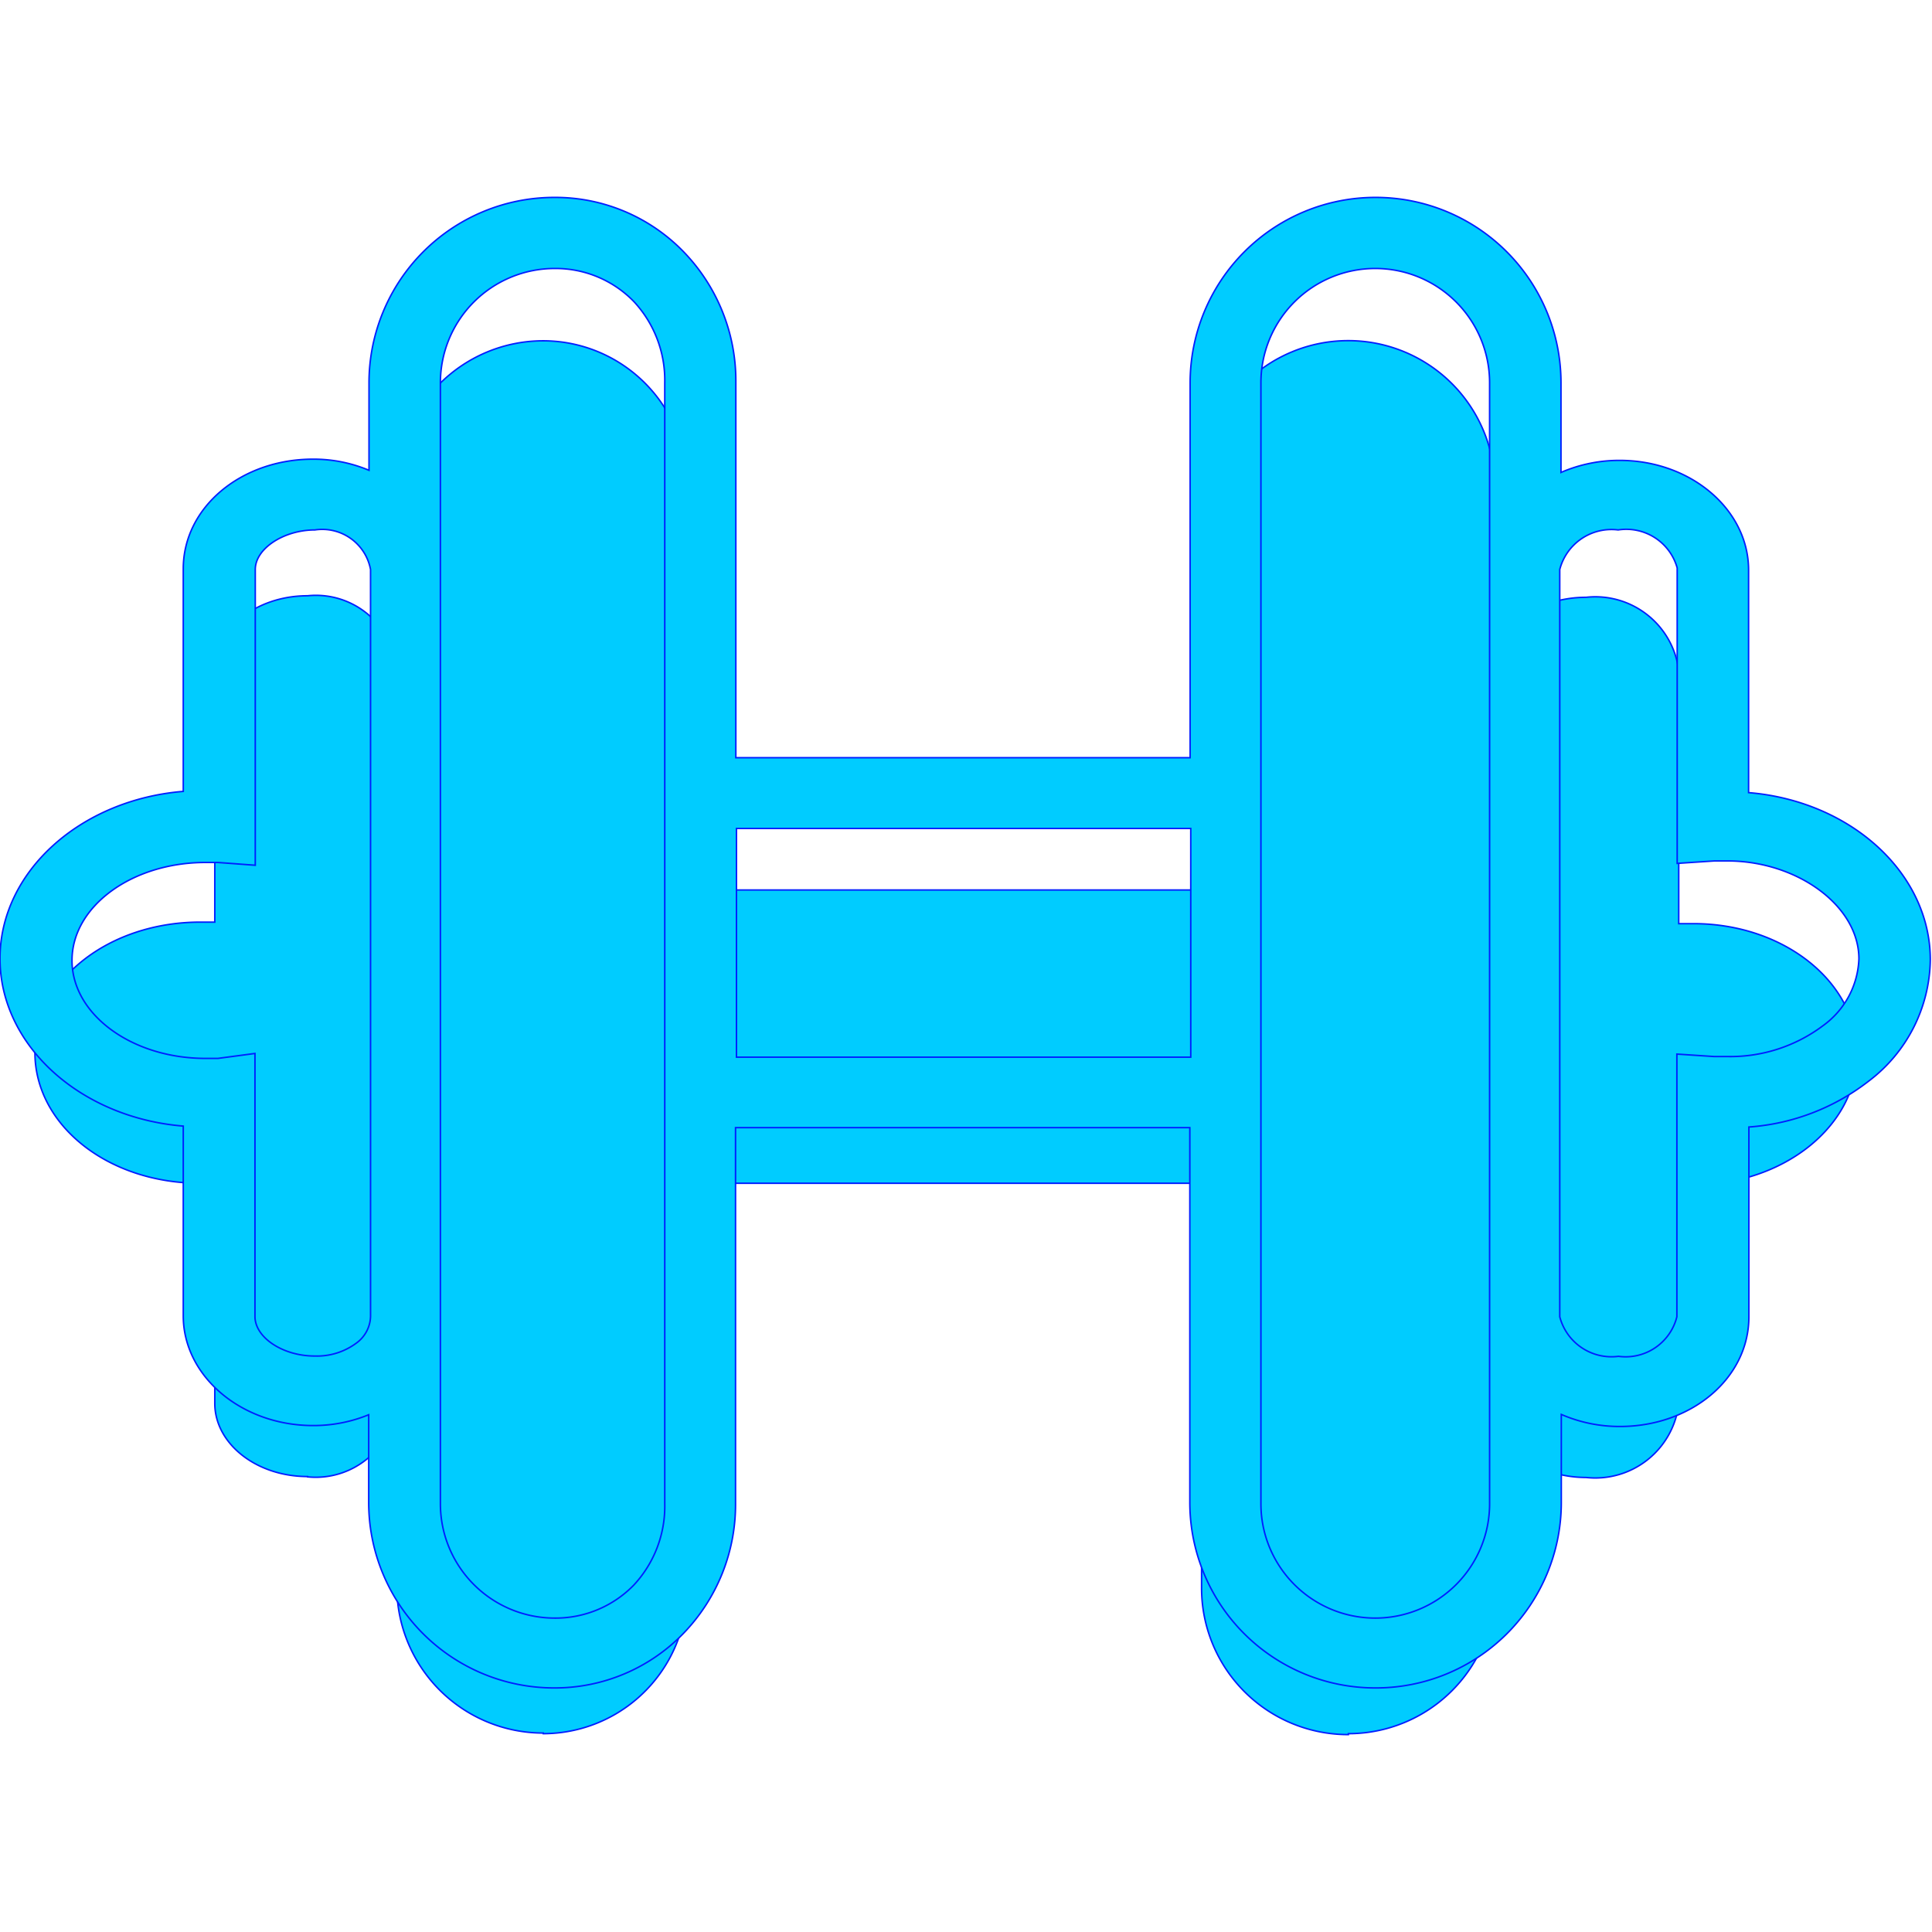 <!DOCTYPE svg PUBLIC "-//W3C//DTD SVG 1.1//EN" "http://www.w3.org/Graphics/SVG/1.1/DTD/svg11.dtd">
<!-- Uploaded to: SVG Repo, www.svgrepo.com, Transformed by: SVG Repo Mixer Tools -->
<svg width="800px" height="800px" viewBox="0 -131.5 1287 1287" class="icon" version="1.1" xmlns="http://www.w3.org/2000/svg" fill="#001eff" stroke="#001eff">
<g id="SVGRepo_bgCarrier" stroke-width="0"/>
<g id="SVGRepo_tracerCarrier" stroke-linecap="round" stroke-linejoin="round"/>
<g id="SVGRepo_iconCarrier">
<path d="M1128.17 656.727h-9.882v147.197a55.997 55.997 0 0 1-61.761 48.791c-33.763 0-61.761-21.822-61.761-48.791V315.189c0-26.969 27.587-48.791 61.761-48.791a55.997 55.997 0 0 1 61.761 48.791v168.608h9.882c60.114 0 108.905 38.909 108.905 86.877s-48.997 87.083-108.905 87.083M898.213 1024a97.582 97.582 0 0 1-97.788-97.582V193.108a97.685 97.685 0 1 1 195.371 0v732.486a97.582 97.582 0 0 1-97.582 97.788z m-440.562-367.273v-195.371h342.774v195.371H457.651z m-95.73 366.243a97.582 97.582 0 0 1-97.582-97.582V193.108a97.582 97.582 0 0 1 97.582-97.582 95.936 95.936 0 0 1 95.73 97.582v732.486a95.936 95.936 0 0 1-95.73 97.788z m-157.079-170.872c-33.969 0-61.761-21.822-61.761-48.791v-146.58h-9.676c-61.761 0-110.141-38.909-110.141-87.083s49.203-86.877 110.141-86.877h9.676v-168.608c0-26.969 27.792-48.791 61.761-48.791a53.938 53.938 0 0 1 59.291 48.791v488.324a53.938 53.938 0 0 1-59.291 49.821z" fill="#00ccff"/>
<path d="M916.124 992.913a123.522 123.522 0 0 1-123.522-123.522V619.671h-302.629v250.338a123.522 123.522 0 0 1-34.792 86.671 119.199 119.199 0 0 1-86.054 36.233 123.522 123.522 0 0 1-123.522-123.522v-58.467a96.553 96.553 0 0 1-37.057 7.205c-47.556 0-86.466-32.733-86.466-73.084v-126.404c-68.349-5.558-122.081-53.526-122.081-111.582s53.732-105.817 122.081-111.376v-148.227c0-41.174 38.704-73.084 86.466-73.084a95.73 95.73 0 0 1 37.263 7.411V123.523a123.522 123.522 0 0 1 123.522-123.522 118.993 118.993 0 0 1 86.054 36.233 123.522 123.522 0 0 1 34.792 86.671V373.244h302.629V123.523a123.522 123.522 0 0 1 123.522-123.522 123.522 123.522 0 0 1 123.522 123.522v59.702a97.377 97.377 0 0 1 39.115-8.029c47.35 0 85.848 32.733 85.848 73.084v148.227c67.937 5.558 121.052 53.526 121.052 111.376a102.935 102.935 0 0 1-41.174 80.907 146.991 146.991 0 0 1-79.672 30.469v126.404c0 41.174-38.498 73.084-85.848 73.084a97.377 97.377 0 0 1-39.115-8.029v59.291a123.522 123.522 0 0 1-123.934 122.905z m0-945.562a76.172 76.172 0 0 0-76.172 76.172v746.691a76.172 76.172 0 0 0 76.172 76.172 76.172 76.172 0 0 0 76.172-76.172V123.523a76.172 76.172 0 0 0-76.172-76.172z m-546.585 0a76.172 76.172 0 0 0-76.172 76.172v746.691a76.172 76.172 0 0 0 76.172 76.172 72.672 72.672 0 0 0 52.703-22.028 76.995 76.995 0 0 0 20.587-54.144V123.523a76.995 76.995 0 0 0-20.587-54.144 72.672 72.672 0 0 0-52.497-22.028z m708.399 174.166a35.616 35.616 0 0 0-38.909 26.351v497.794a35.616 35.616 0 0 0 39.115 26.351 35.204 35.204 0 0 0 38.909-26.351v-174.99l24.91 1.647h8.647a102.935 102.935 0 0 0 63.82-20.587 57.438 57.438 0 0 0 23.881-44.468c0-35.41-41.174-65.261-87.701-65.261H1142.169l-24.91 1.647v-196.812a35.204 35.204 0 0 0-39.321-25.322zM169.844 570.262v175.196c0 13.999 18.528 26.351 39.733 26.351a44.056 44.056 0 0 0 28.41-9.058 22.646 22.646 0 0 0 8.852-17.293V247.869a32.733 32.733 0 0 0-37.057-26.351c-20.587 0-39.733 12.352-39.733 26.351v197.018L145.14 443.034h-8.235c-48.997 0-88.936 29.234-88.936 65.261s39.939 65.261 88.936 65.261H145.14z m320.746 2.47h302.629v-152.344h-302.629v152.344z" fill="#00ccff001eff"/>
</g>
</svg>